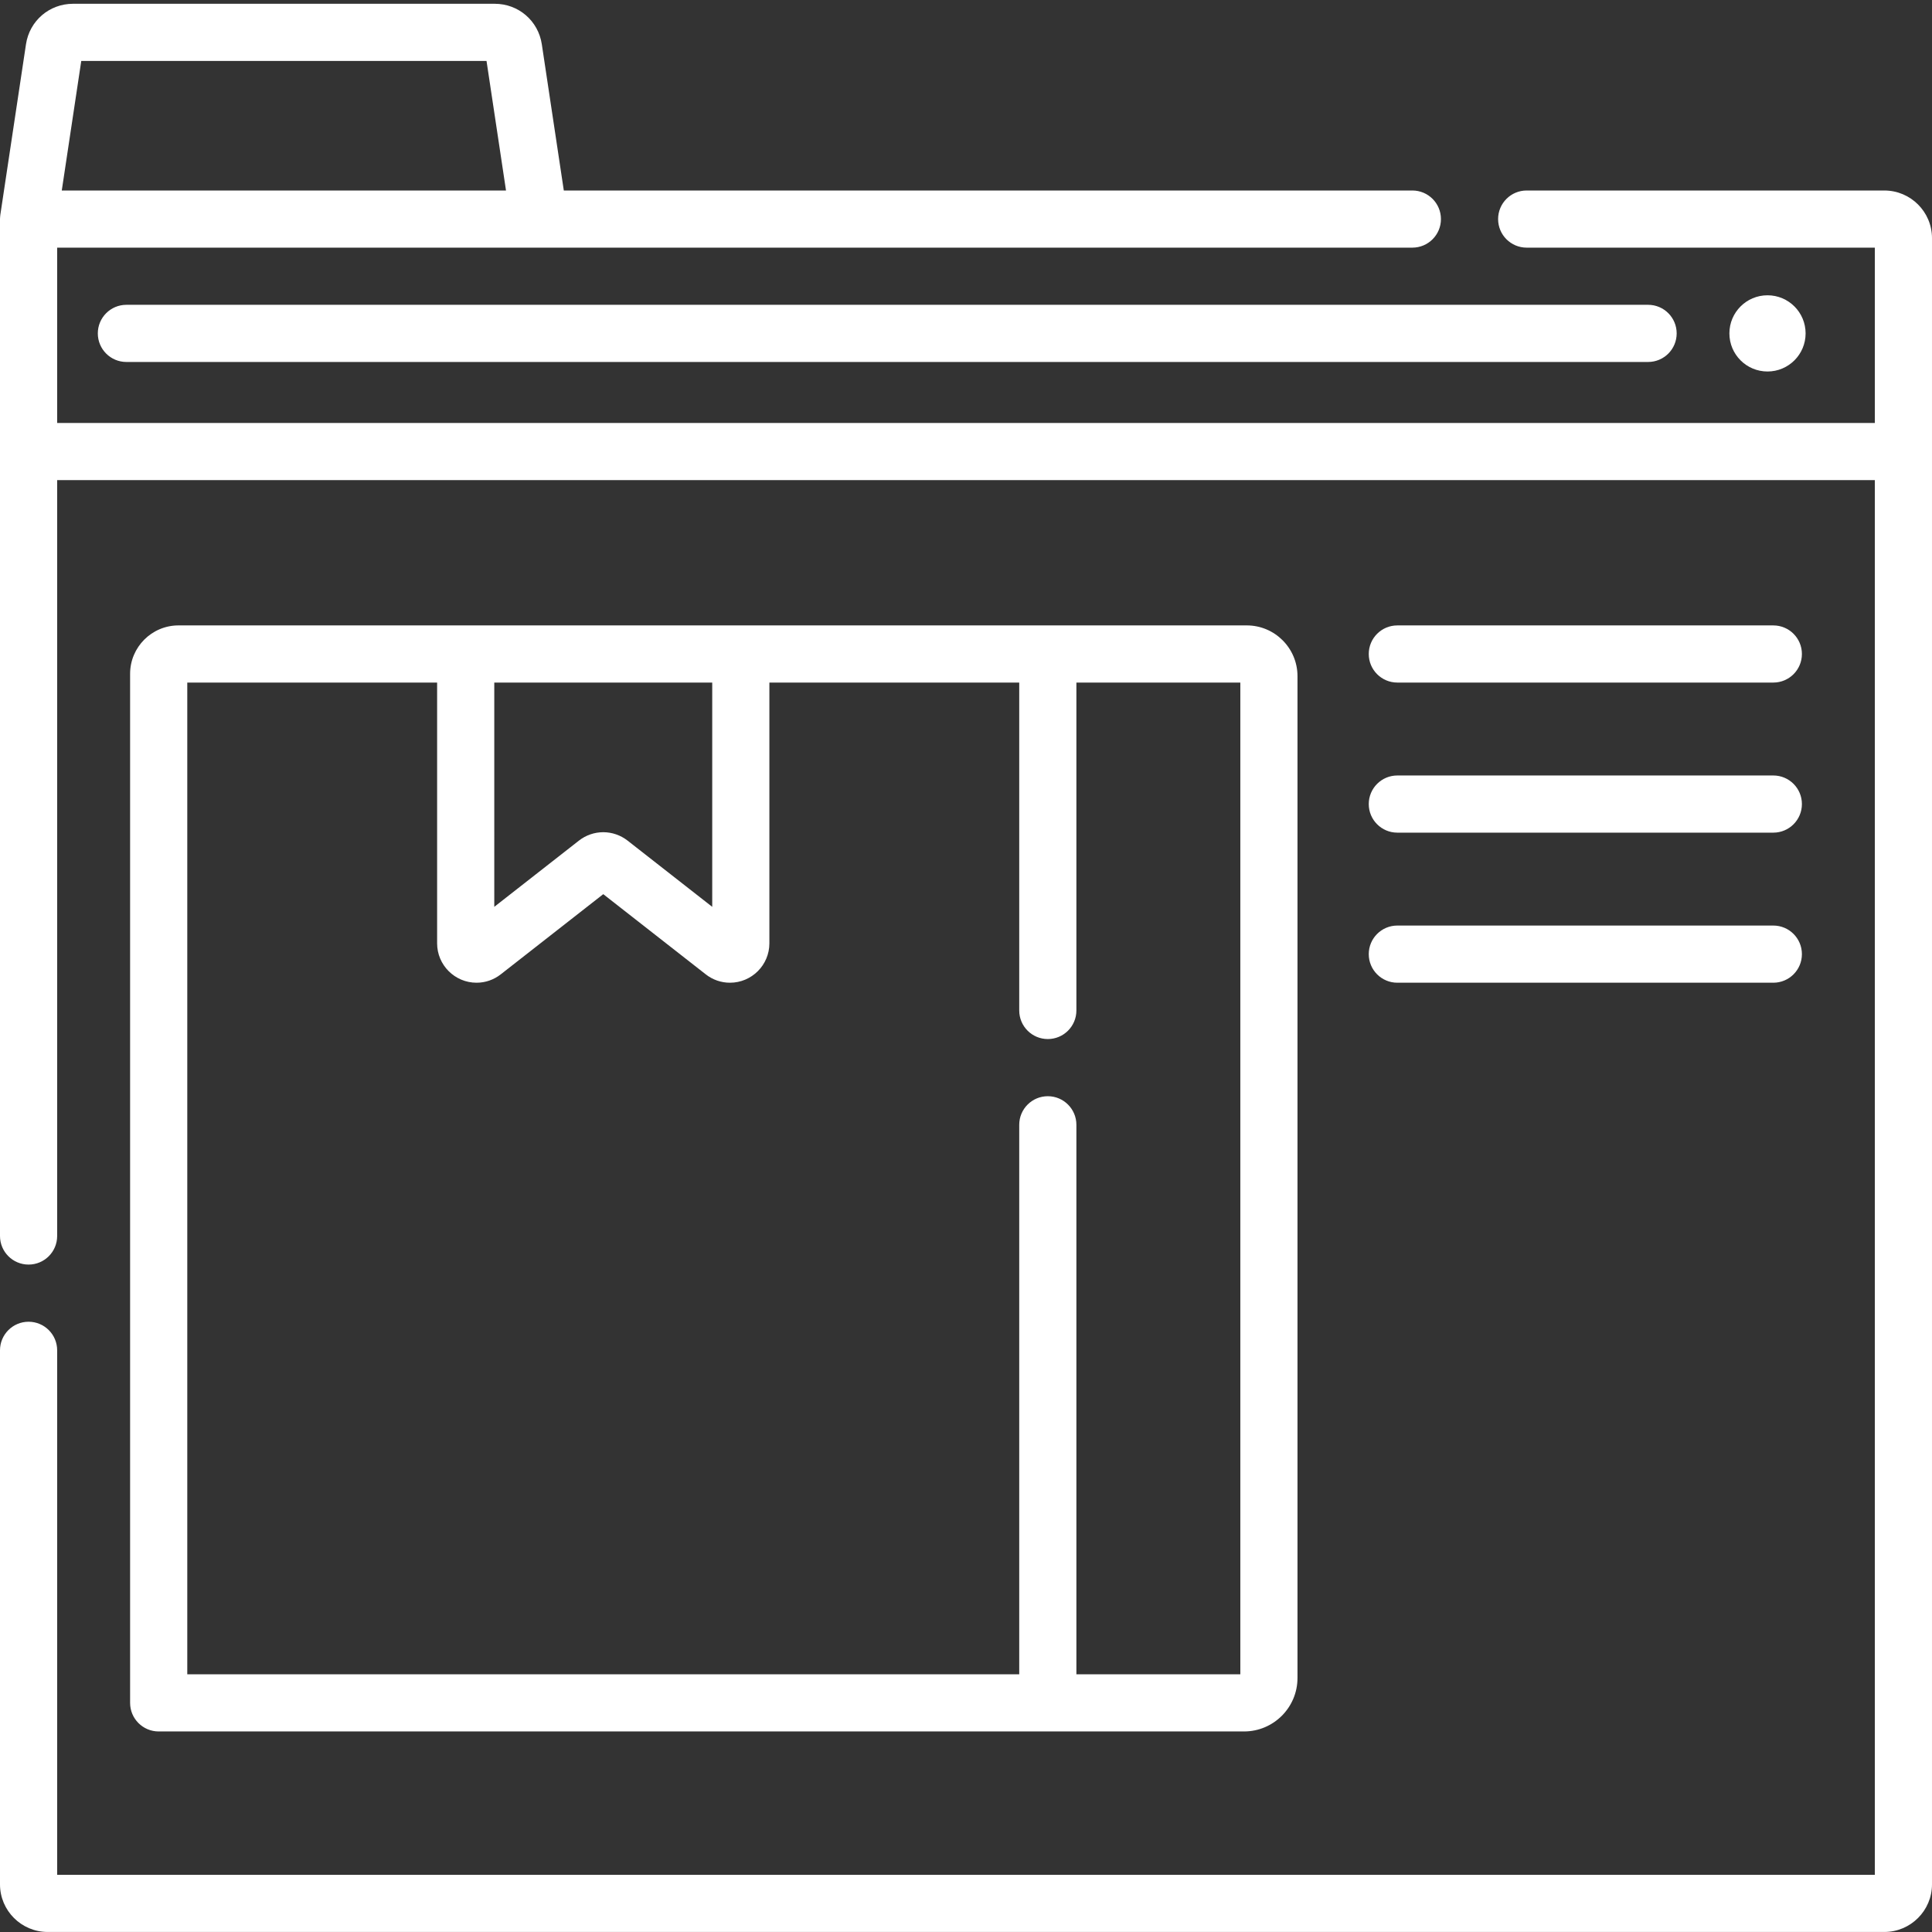 <svg height="512pt" fill="white" viewBox="0 -1 512 512" width="512pt" xmlns="http://www.w3.org/2000/svg"><rect x="0" y="-1" width="512" height="512" fill="#333333" stroke="none"/><path d="m499.375 49.484h-94.793c-4.184 0-7.57 3.387-7.57 7.574 0 4.184 3.387 7.57 7.57 7.57h92.27v46.461h-481.703v-46.461h359.141c4.184 0 7.574-3.387 7.574-7.57 0-4.188-3.391-7.574-7.574-7.574h-224.875l-5.828-38.746c-.934-6.223-6.184-10.738-12.477-10.738h-111.75c-6.293 0-11.543 4.516-12.477 10.742l-6.797 45.188c-.008.051-.008.098-.016.148-.02.152-.035.309-.043.465-.008.117-.016.234-.02.352 0 .055-.008.105-.008.164v269.492c0 4.184 3.391 7.574 7.574 7.574 4.184 0 7.574-3.391 7.574-7.574v-200.312h481.703v369.602h-481.703v-138.992c0-4.184-3.391-7.574-7.574-7.574-4.184 0-7.574 3.391-7.574 7.574v141.52c0 6.961 5.664 12.621 12.625 12.621h486.75c6.961 0 12.625-5.66 12.625-12.621v-436.262c0-6.961-5.664-12.621-12.625-12.621zm-477.84-34.336h107.398l5.164 34.336h-117.727zm0 0"/><path d="m25.922 87.352c0 4.184 3.391 7.574 7.574 7.574h403.27c4.184 0 7.57-3.391 7.57-7.574 0-4.184-3.387-7.574-7.57-7.574h-403.27c-4.184 0-7.574 3.391-7.574 7.574zm0 0"/><path d="m478.504 87.352c0 5.578-4.52 10.098-10.098 10.098s-10.098-4.52-10.098-10.098c0-5.578 4.52-10.098 10.098-10.098s10.098 4.52 10.098 10.098zm0 0"/><path d="m329.688 457.852c7.809 0 14.16-6.352 14.16-14.16v-265.508c0-7.414-6.027-13.445-13.441-13.445-101.742 0-180.691 0-282.484 0h-.617c-7.074 0-12.828 5.754-12.828 12.828v.617 272.094c0 4.184 3.391 7.574 7.574 7.574zm-198.699-277.965h57.758v59.434l-22.453-17.566c-1.828-1.426-4.109-2.211-6.426-2.211-2.32 0-4.605.785-6.43 2.215l-22.449 17.562zm-81.359 0h30.445 35.766v69.105c0 5.754 4.688 10.438 10.449 10.438 2.336 0 4.555-.766 6.414-2.219l27.164-21.25 27.164 21.25c1.859 1.453 4.078 2.219 6.414 2.219 5.762 0 10.449-4.684 10.449-10.438v-69.105h66.211v86.898c0 4.184 3.391 7.574 7.574 7.574 4.184 0 7.574-3.391 7.574-7.574v-86.898h43.445v262.816h-43.445v-145.621c0-4.184-3.391-7.574-7.574-7.574-4.184 0-7.574 3.391-7.574 7.574v145.621h-220.477c0-5.66 0-257.156 0-262.816zm0 0"/><path d="m370.309 179.887h99.641c4.184 0 7.574-3.387 7.574-7.574 0-4.184-3.391-7.57-7.574-7.57h-99.641c-4.184 0-7.574 3.387-7.574 7.57 0 4.188 3.391 7.574 7.574 7.574zm0 0"/><path d="m370.309 219.66h99.641c4.184 0 7.574-3.391 7.574-7.574 0-4.184-3.391-7.574-7.574-7.574h-99.641c-4.184 0-7.574 3.391-7.574 7.574 0 4.184 3.391 7.574 7.574 7.574zm0 0"/><path d="m370.309 259.43h99.641c4.184 0 7.574-3.391 7.574-7.574 0-4.184-3.391-7.574-7.574-7.574h-99.641c-4.184 0-7.574 3.391-7.574 7.574 0 4.184 3.391 7.574 7.574 7.574zm0 0"/></svg>
